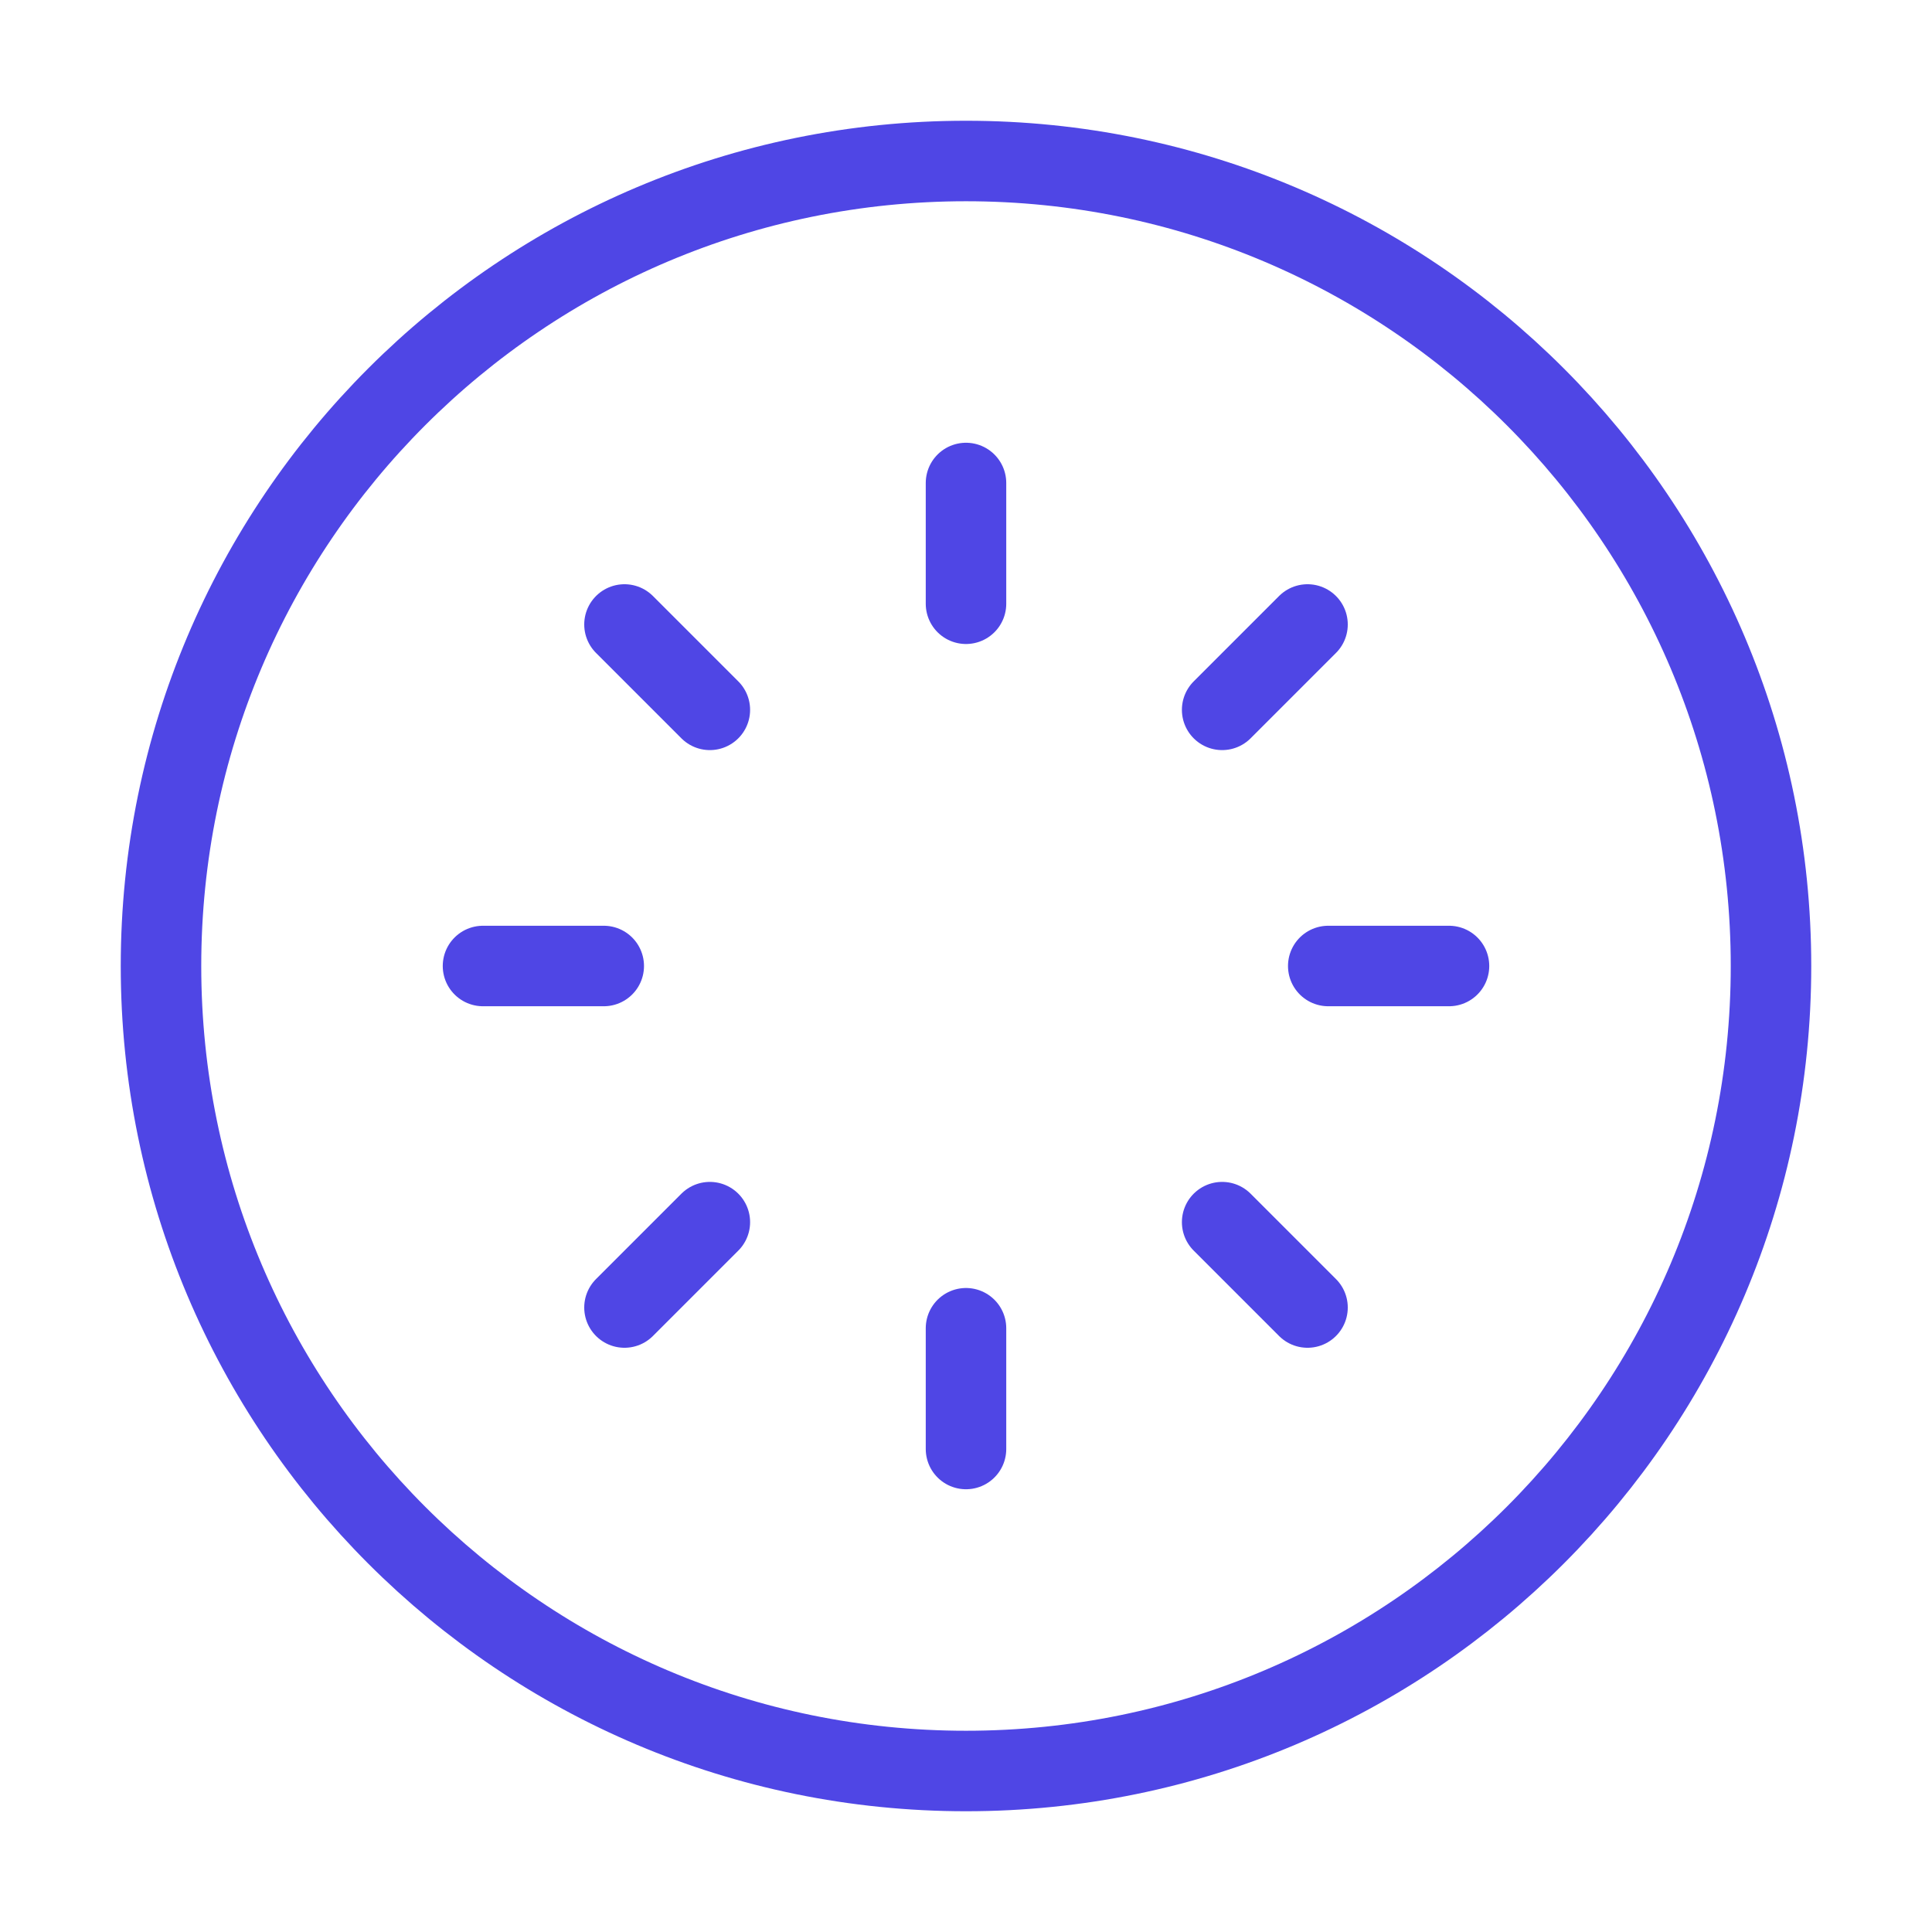 <?xml version="1.0" encoding="UTF-8"?>
<svg width="38" height="38" viewBox="0 0 48 48" fill="none" xmlns="http://www.w3.org/2000/svg">
  <path
    d="M24 44C35.046 44 44 35.046 44 24C44 12.954 35.046 4 24 4C12.954 4 4 12.954 4 24C4 35.046 12.954 44 24 44Z"
    fill="none" stroke="#4f46e5" stroke-width="2" stroke-linecap="round" stroke-linejoin="round"/>
  <path d="M24 12V15" stroke="#4f46e5" stroke-width="2" stroke-linecap="round" stroke-linejoin="round"/>
  <path d="M32.485 15.515L30.364 17.636" stroke="#4f46e5" stroke-width="2" stroke-linecap="round"
        stroke-linejoin="round"/>
  <path d="M36 24H33" stroke="#4f46e5" stroke-width="2" stroke-linecap="round" stroke-linejoin="round"/>
  <path d="M32.485 32.485L30.364 30.364" stroke="#4f46e5" stroke-width="2" stroke-linecap="round"
        stroke-linejoin="round"/>
  <path d="M24 36V33" stroke="#4f46e5" stroke-width="2" stroke-linecap="round" stroke-linejoin="round"/>
  <path d="M15.515 32.485L17.636 30.364" stroke="#4f46e5" stroke-width="2" stroke-linecap="round"
        stroke-linejoin="round"/>
  <path d="M12 24H15" stroke="#4f46e5" stroke-width="2" stroke-linecap="round" stroke-linejoin="round"/>
  <path d="M15.515 15.515L17.636 17.636" stroke="#4f46e5" stroke-width="2" stroke-linecap="round"
        stroke-linejoin="round"/>
</svg>
